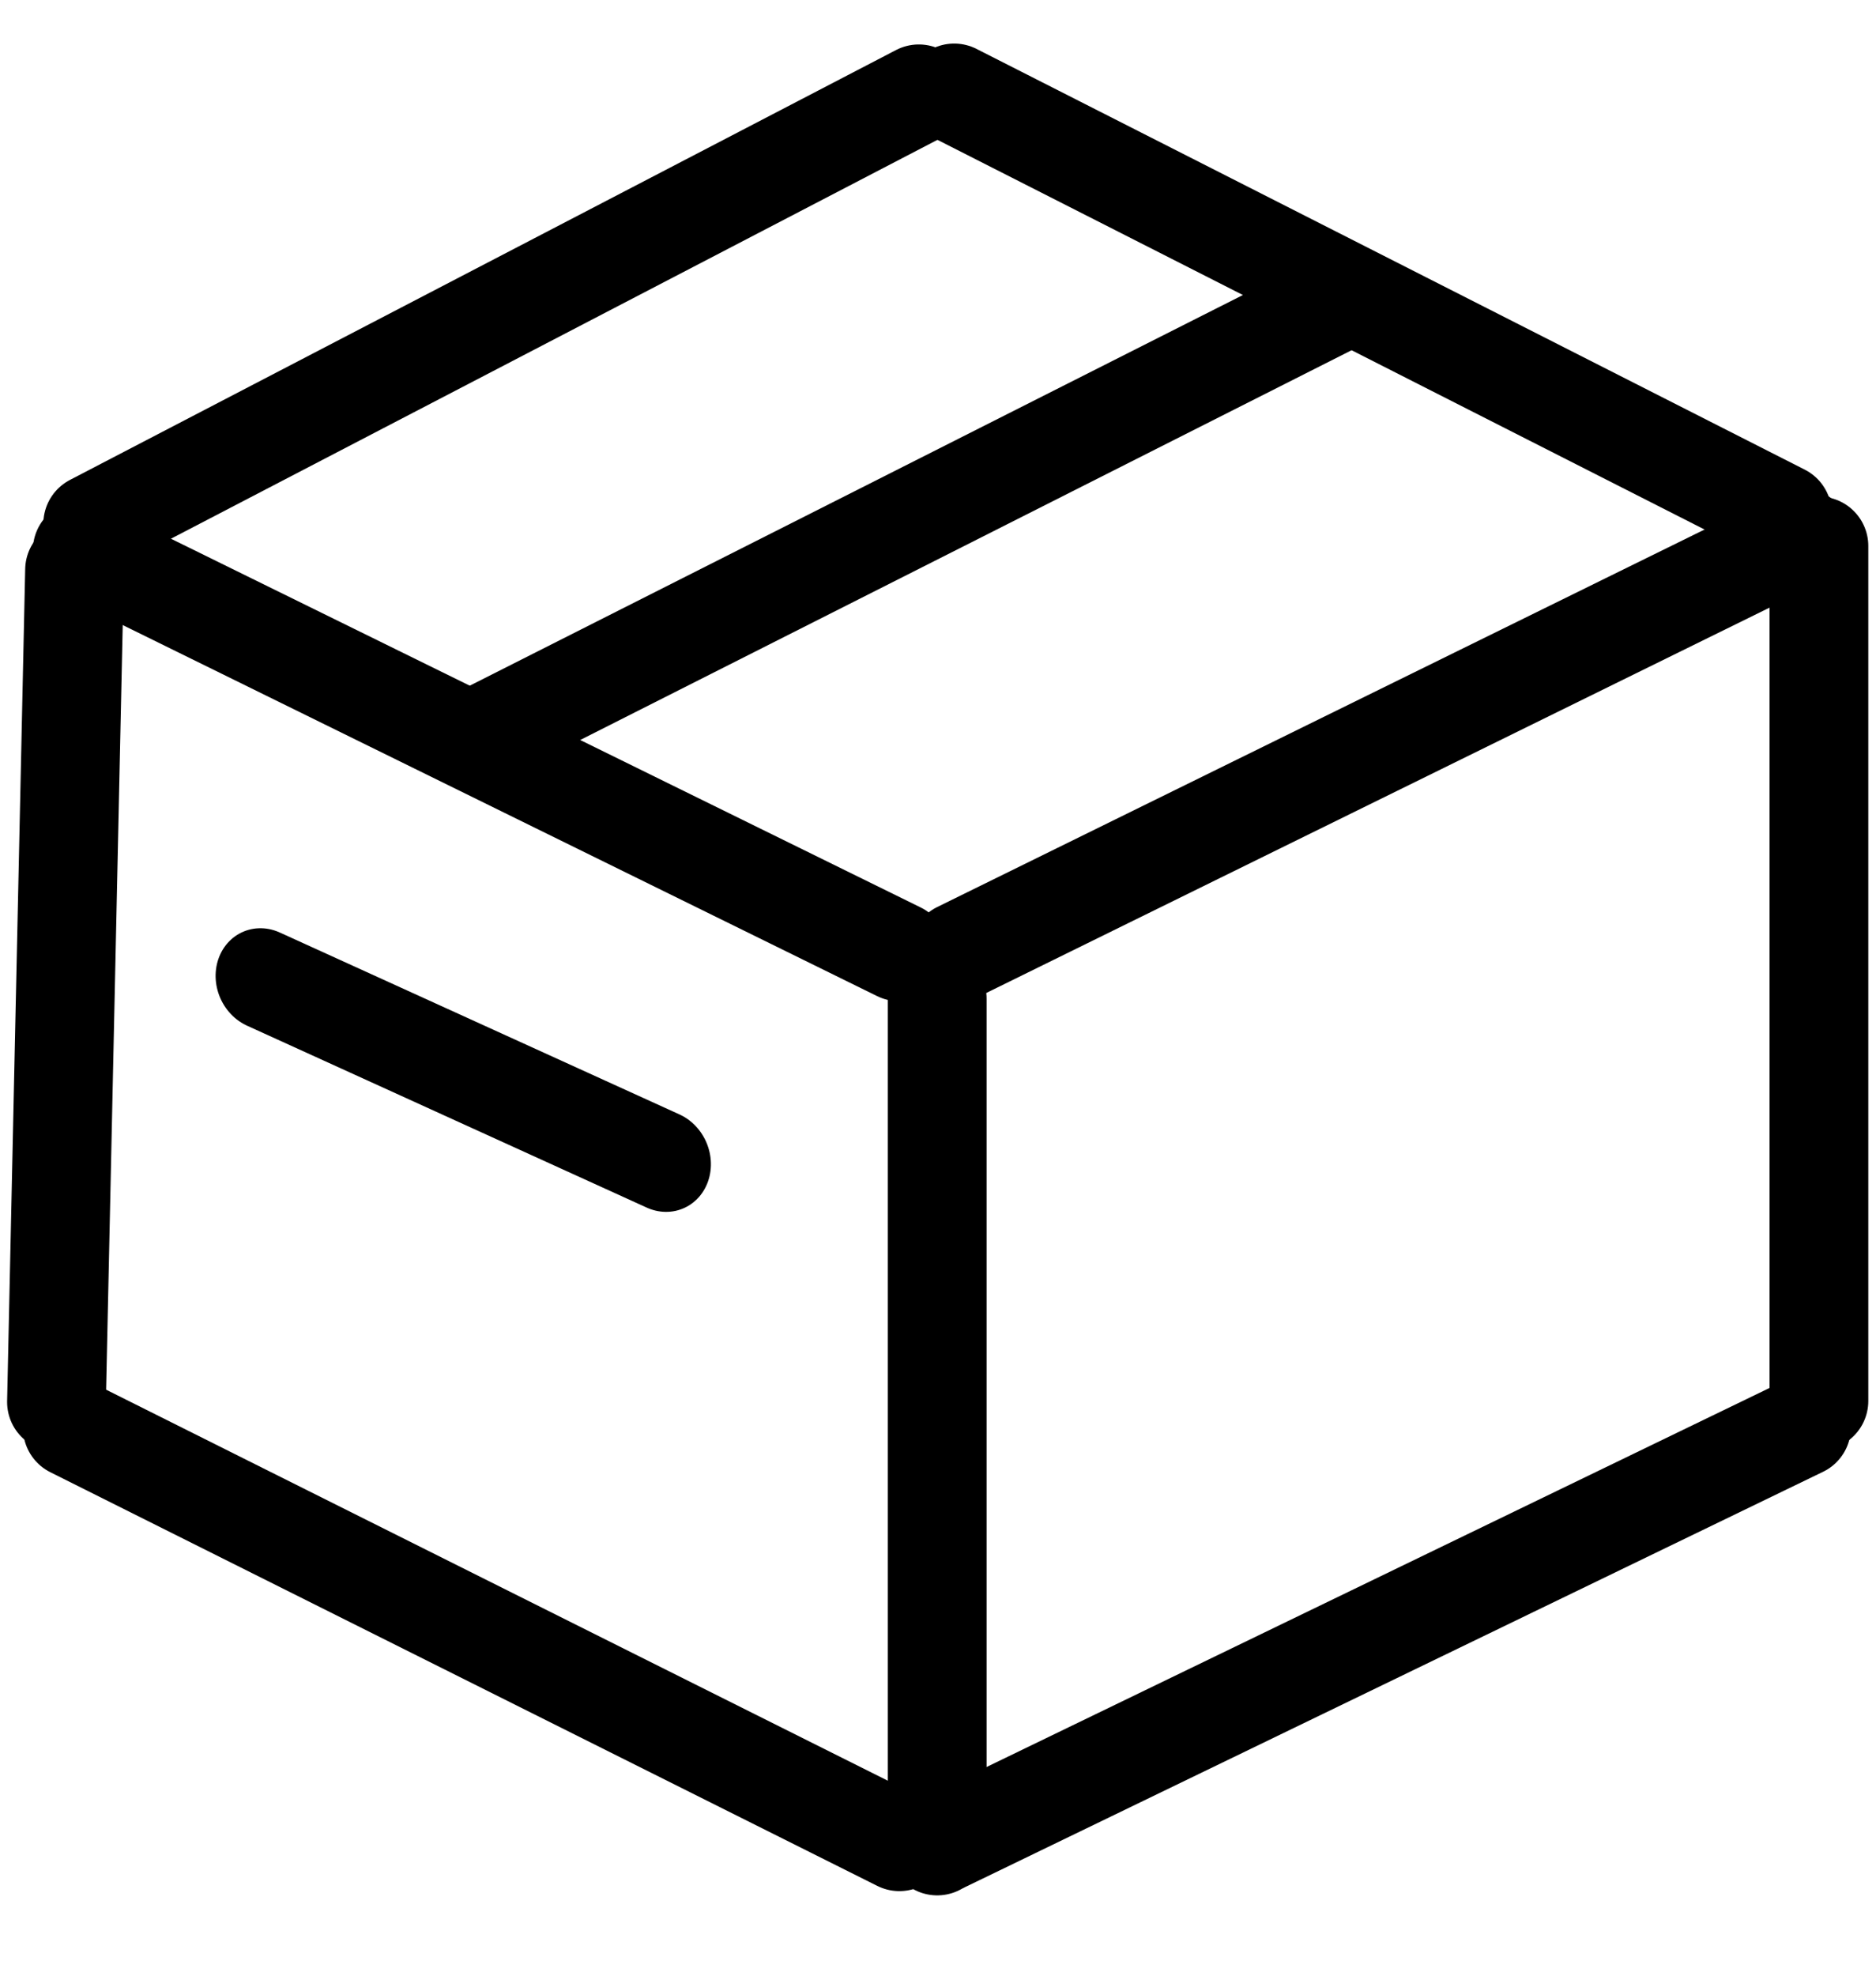 <svg width="19" height="20" viewBox="0 0 19 20" fill="none" xmlns="http://www.w3.org/2000/svg">
<line x1="9.492" y1="10.109" x2="9.492" y2="18.687" stroke="black" stroke-linecap="round"/>
<line x1="0.755" y1="5.769" x2="0.572" y2="14.193" stroke="black" stroke-linecap="round"/>
<line x1="18.422" y1="5.527" x2="18.422" y2="14.182" stroke="black" stroke-linecap="round"/>
<line x1="9.712" y1="9.631" x2="18.239" y2="5.438" stroke="black" stroke-linecap="round"/>
<line y1="-0.5" x2="10.001" y2="-0.5" transform="matrix(0.893 -0.451 0.364 0.931 5.023 7.922)" stroke="black"/>
<line x1="0.939" y1="5.302" x2="9.306" y2="0.95" stroke="black" stroke-linecap="round"/>
<line x1="0.833" y1="5.569" x2="9.104" y2="9.635" stroke="black" stroke-linecap="round"/>
<line x1="0.733" y1="14.456" x2="9.109" y2="18.644" stroke="black" stroke-linecap="round"/>
<line x1="9.664" y1="0.941" x2="18.052" y2="5.2" stroke="black" stroke-linecap="round"/>
<line x1="9.568" y1="18.648" x2="18.246" y2="14.449" stroke="black" stroke-linecap="round"/>
<line x1="0.5" y1="-0.5" x2="4.948" y2="-0.5" transform="matrix(0.91 0.414 -0.332 0.943 2.047 10.176)" stroke="black" stroke-linecap="round"/>
</svg>
